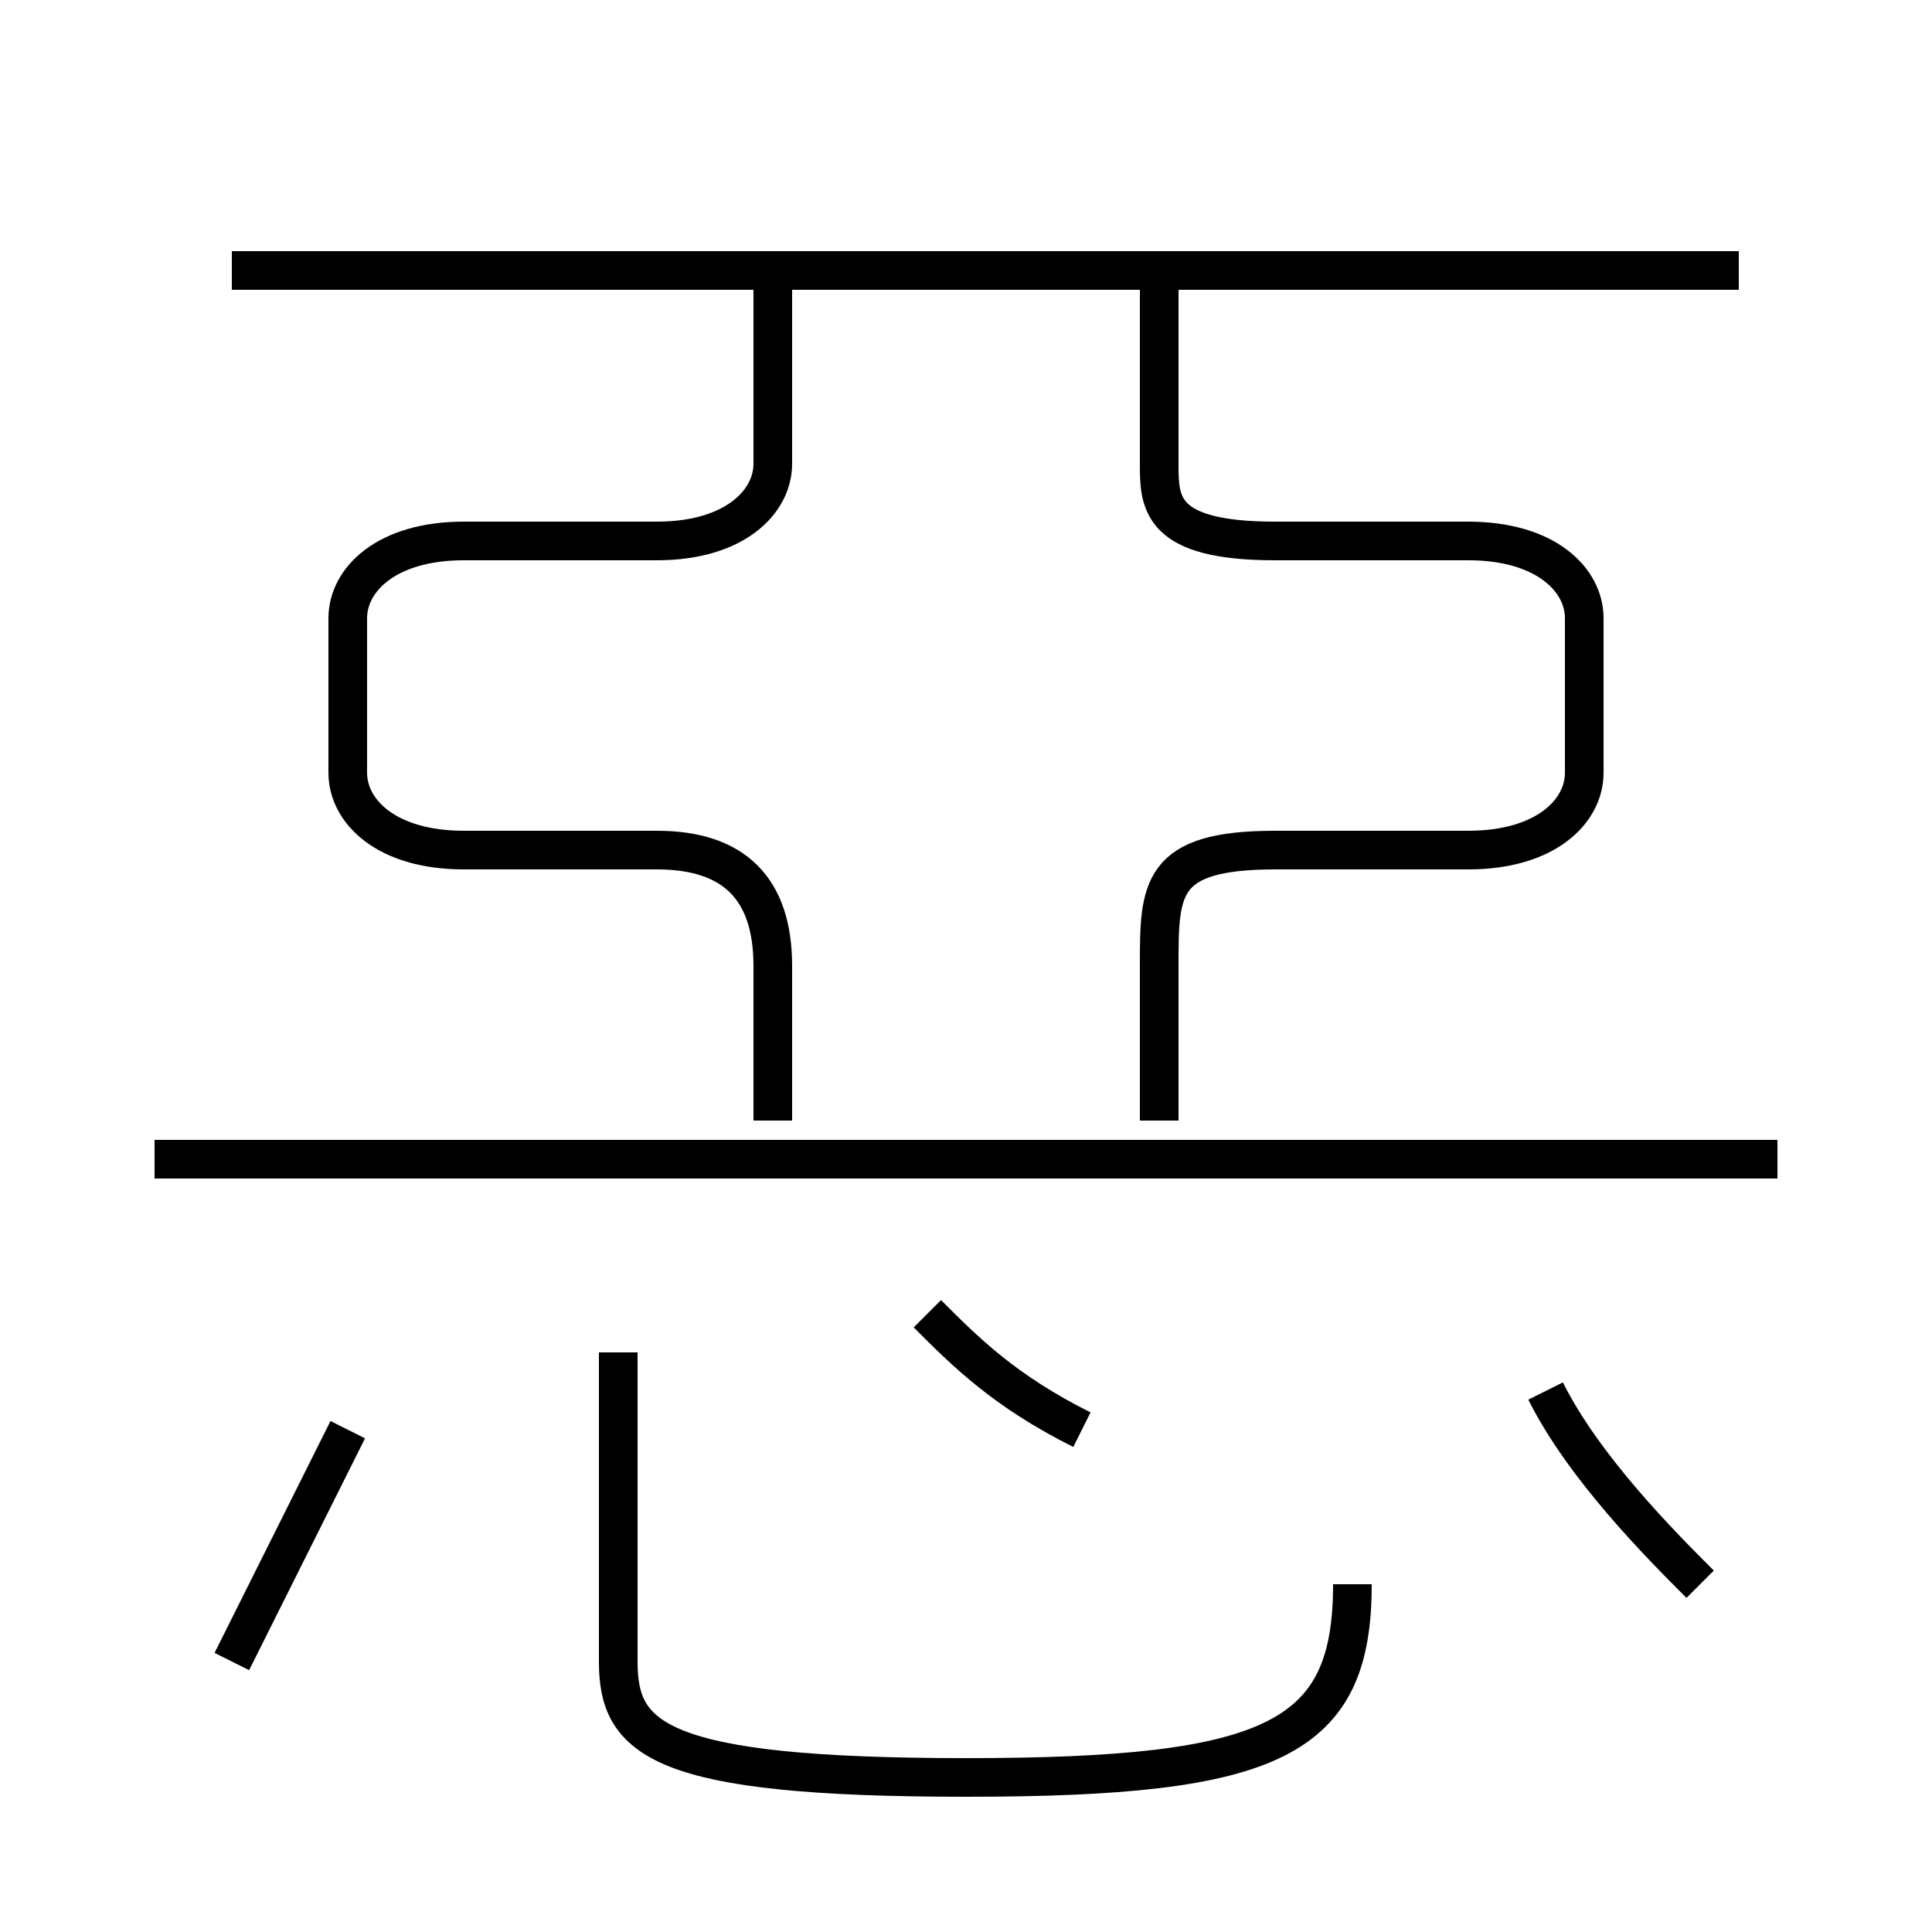 <?xml version='1.0' encoding='utf8'?>
<svg viewBox="0.0 -6.0 50.0 50.0" version="1.1" xmlns="http://www.w3.org/2000/svg">
<rect x="0.0" y="-6.0" width="50.0" height="50.0" fill="#808080" stroke="none"/>
<rect x="-1000" y="-1000" width="2000" height="2000" stroke="white" fill="white"/>
<g style="fill:white;stroke:#000000;  stroke-width:1">
<path d="M 30 -15 L 30 -19 C 30 -21 30 -22 33 -22 L 38 -22 C 40 -22 41 -23 41 -24 L 41 -28 C 41 -29 40 -30 38 -30 L 33 -30 C 30 -30 30 -31 30 -32 L 30 -37 M 6 -1 C 7 -3 8 -5 9 -7 M 16 -9 L 16 -1 C 16 1 17 2 25 2 C 33 2 35 1 35 -3 M 28 -7 C 26 -8 25 -9 24 -10 M 46 -14 L 4 -14 M 20 -15 L 20 -19 C 20 -21 19 -22 17 -22 L 12 -22 C 10 -22 9 -23 9 -24 L 9 -28 C 9 -29 10 -30 12 -30 L 17 -30 C 19 -30 20 -31 20 -32 L 20 -37 M 44 -3 C 43 -4 41 -6 40 -8 M 45 -37 L 6 -37" transform="translate(0.0 38.0)" />
</g>
</svg>